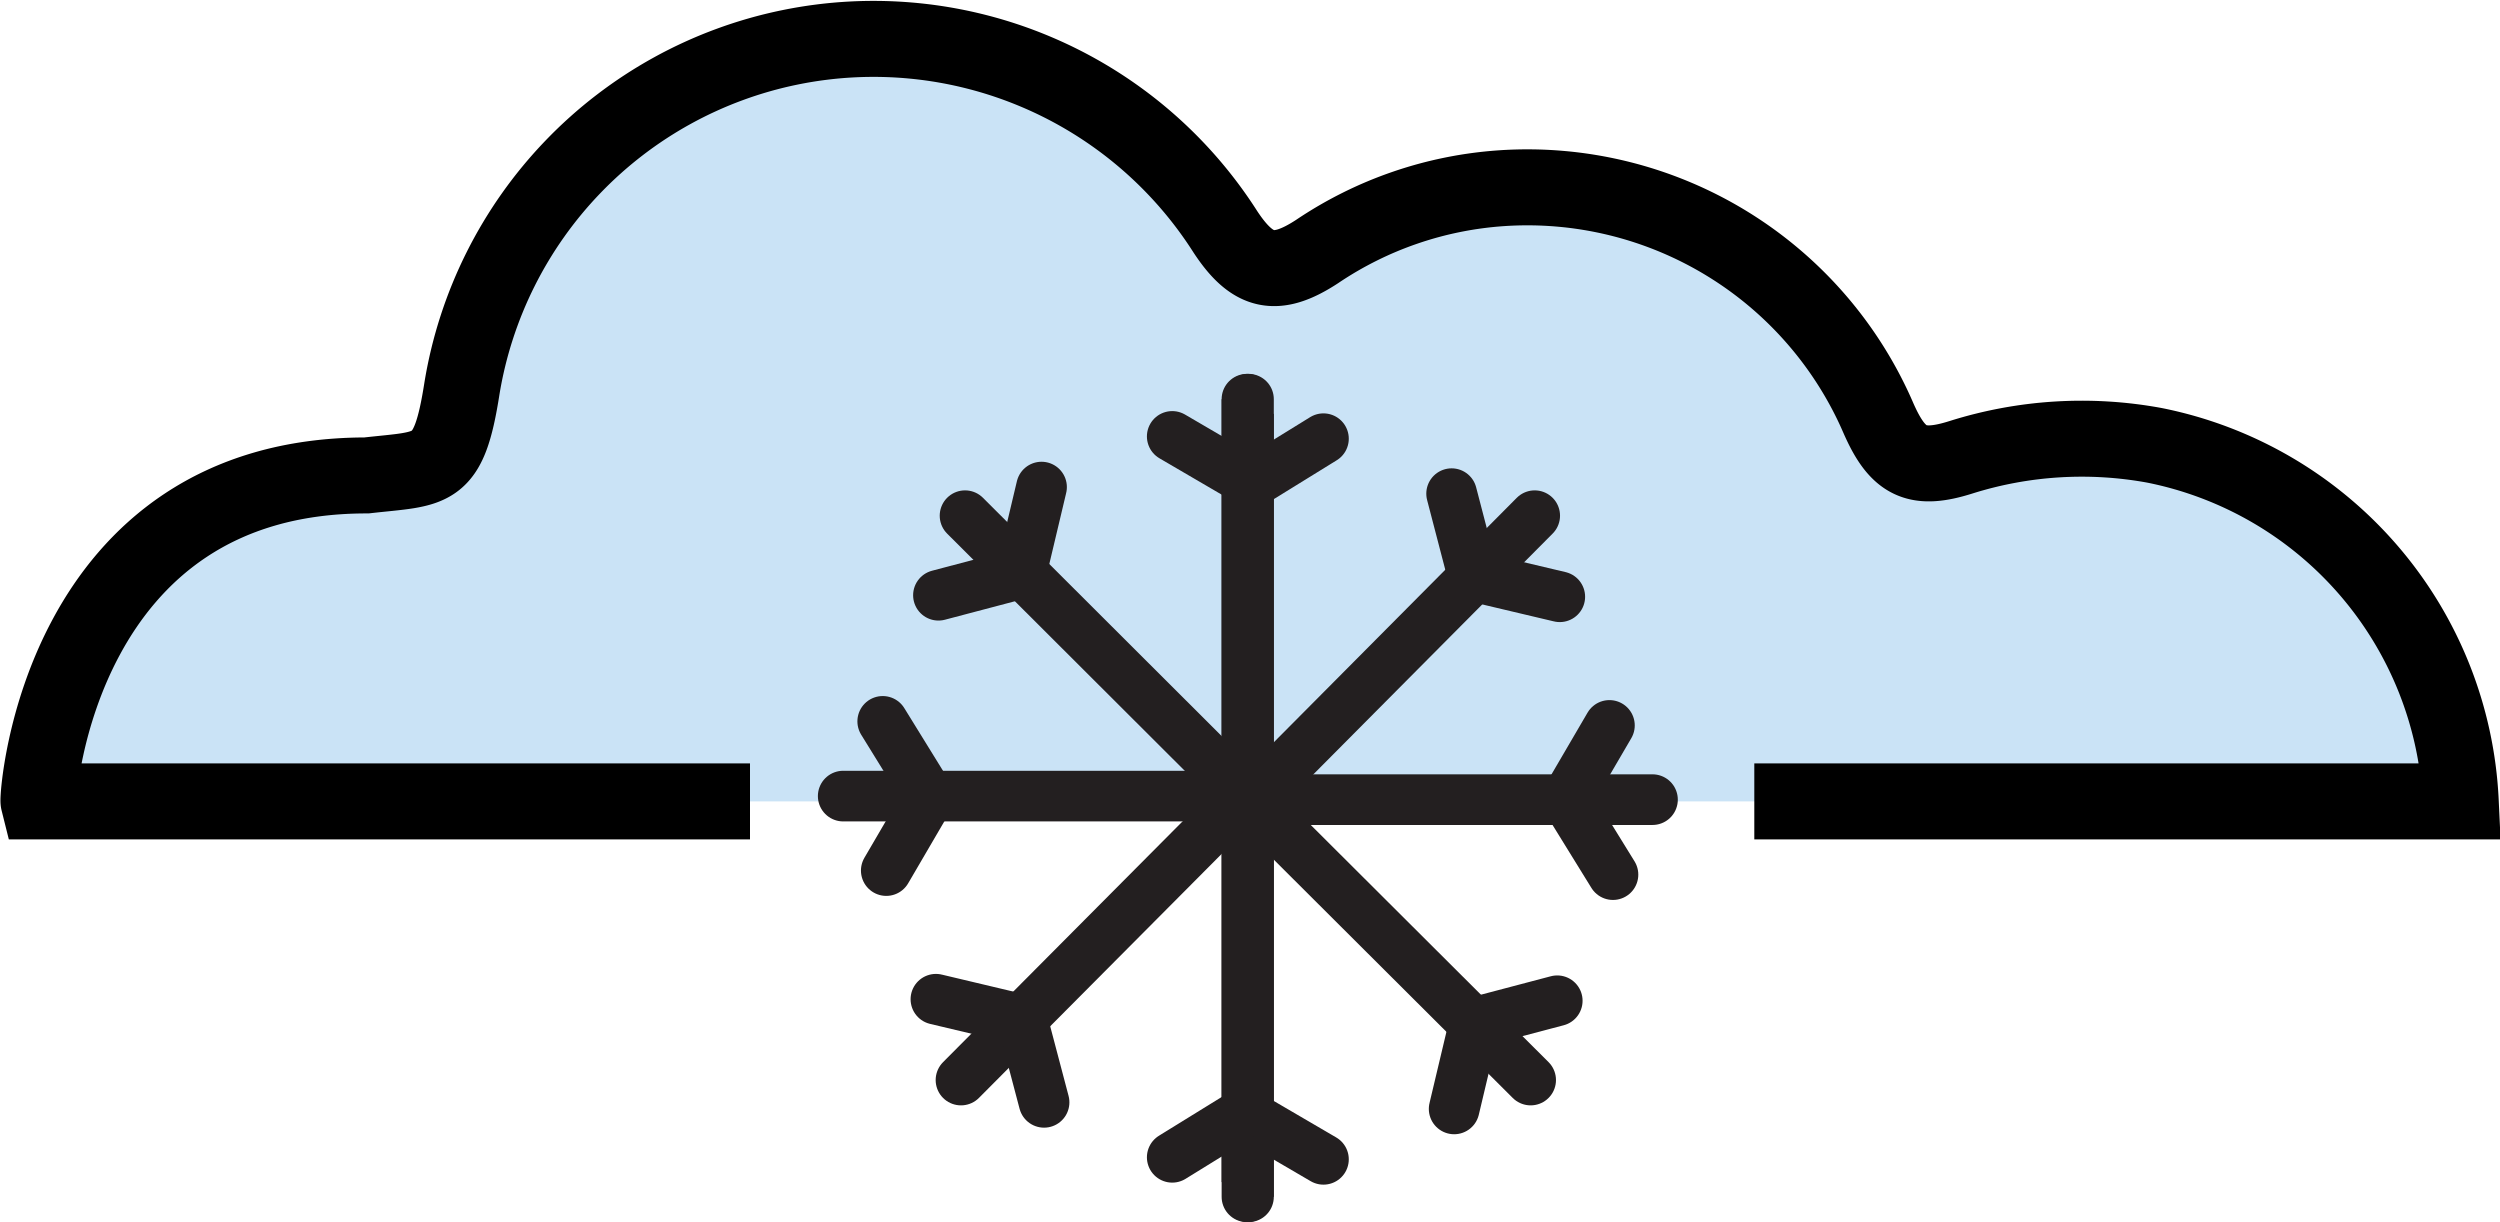 <svg xmlns="http://www.w3.org/2000/svg" viewBox="0 0 98.7 48.25"><defs><style>.cls-1{fill:#cae3f6;}.cls-2,.cls-3,.cls-4{fill:none;stroke-miterlimit:10;}.cls-2,.cls-3{stroke:#231f20;stroke-width:2px;}.cls-3{stroke-linecap:round;}.cls-4{stroke:#000;stroke-width:3px;}</style></defs><title>sleetAsset 214colored</title><g id="Layer_2" data-name="Layer 2"><g id="Layer_1-2" data-name="Layer 1"><path class="cls-1" d="M69.26,31.64H97.15a15.06,15.06,0,0,0-12.1-14.06,15.87,15.87,0,0,0-7.62.47c-1.76.56-2.5.2-3.26-1.52a15.1,15.1,0,0,0-14.88-9.1A14.82,14.82,0,0,0,52,9.93c-1.62,1.06-2.55.86-3.63-.79a16.47,16.47,0,0,0-30.13,6.18c-.53,3.41-1.13,3.15-3.77,3.45-12.16,0-13,12.67-12.95,12.87H29.61"/><line class="cls-2" x1="49.29" y1="16.34" x2="49.29" y2="47.25"/><line class="cls-3" x1="49.29" y1="15.76" x2="49.29" y2="47.25"/><line class="cls-3" x1="49.27" y1="19.16" x2="52.25" y2="17.32"/><line class="cls-3" x1="52.25" y1="45.77" x2="49.34" y2="44.07"/><line class="cls-3" x1="49.33" y1="31.57" x2="60.43" y2="42.64"/><polyline class="cls-3" points="61.48 39.51 58.22 40.37 57.41 43.78"/><line class="cls-3" x1="60.59" y1="20.36" x2="49.28" y2="31.74"/><polyline class="cls-3" points="57.31 19.49 58.16 22.75 61.58 23.56"/><line class="cls-3" x1="65.24" y1="31.57" x2="49.33" y2="31.57"/><polyline class="cls-3" points="63.54 28.64 61.84 31.55 63.68 34.53"/><line class="cls-2" x1="49.23" y1="46.67" x2="49.23" y2="15.76"/><line class="cls-3" x1="49.23" y1="47.25" x2="49.23" y2="15.76"/><line class="cls-3" x1="49.26" y1="43.85" x2="46.28" y2="45.69"/><line class="cls-3" x1="46.28" y1="17.23" x2="49.19" y2="18.93"/><line class="cls-3" x1="49.19" y1="31.43" x2="38.1" y2="20.36"/><polyline class="cls-3" points="37.05 23.5 40.31 22.64 41.12 19.23"/><line class="cls-3" x1="37.94" y1="42.64" x2="49.25" y2="31.27"/><polyline class="cls-3" points="41.22 43.52 40.36 40.26 36.95 39.45"/><line class="cls-3" x1="33.29" y1="31.43" x2="49.19" y2="31.43"/><polyline class="cls-3" points="34.99 34.37 36.69 31.46 34.85 28.48"/><path class="cls-4" d="M69.26,31.64H97.15a15.06,15.06,0,0,0-12.1-14.06,15.87,15.87,0,0,0-7.62.47c-1.76.56-2.5.2-3.26-1.52a15.1,15.1,0,0,0-14.88-9.1A14.82,14.82,0,0,0,52,9.93c-1.62,1.06-2.55.86-3.63-.79a16.47,16.47,0,0,0-30.13,6.18c-.53,3.41-1.13,3.15-3.77,3.45-12.16,0-13,12.67-12.95,12.87H29.61"/></g></g></svg>